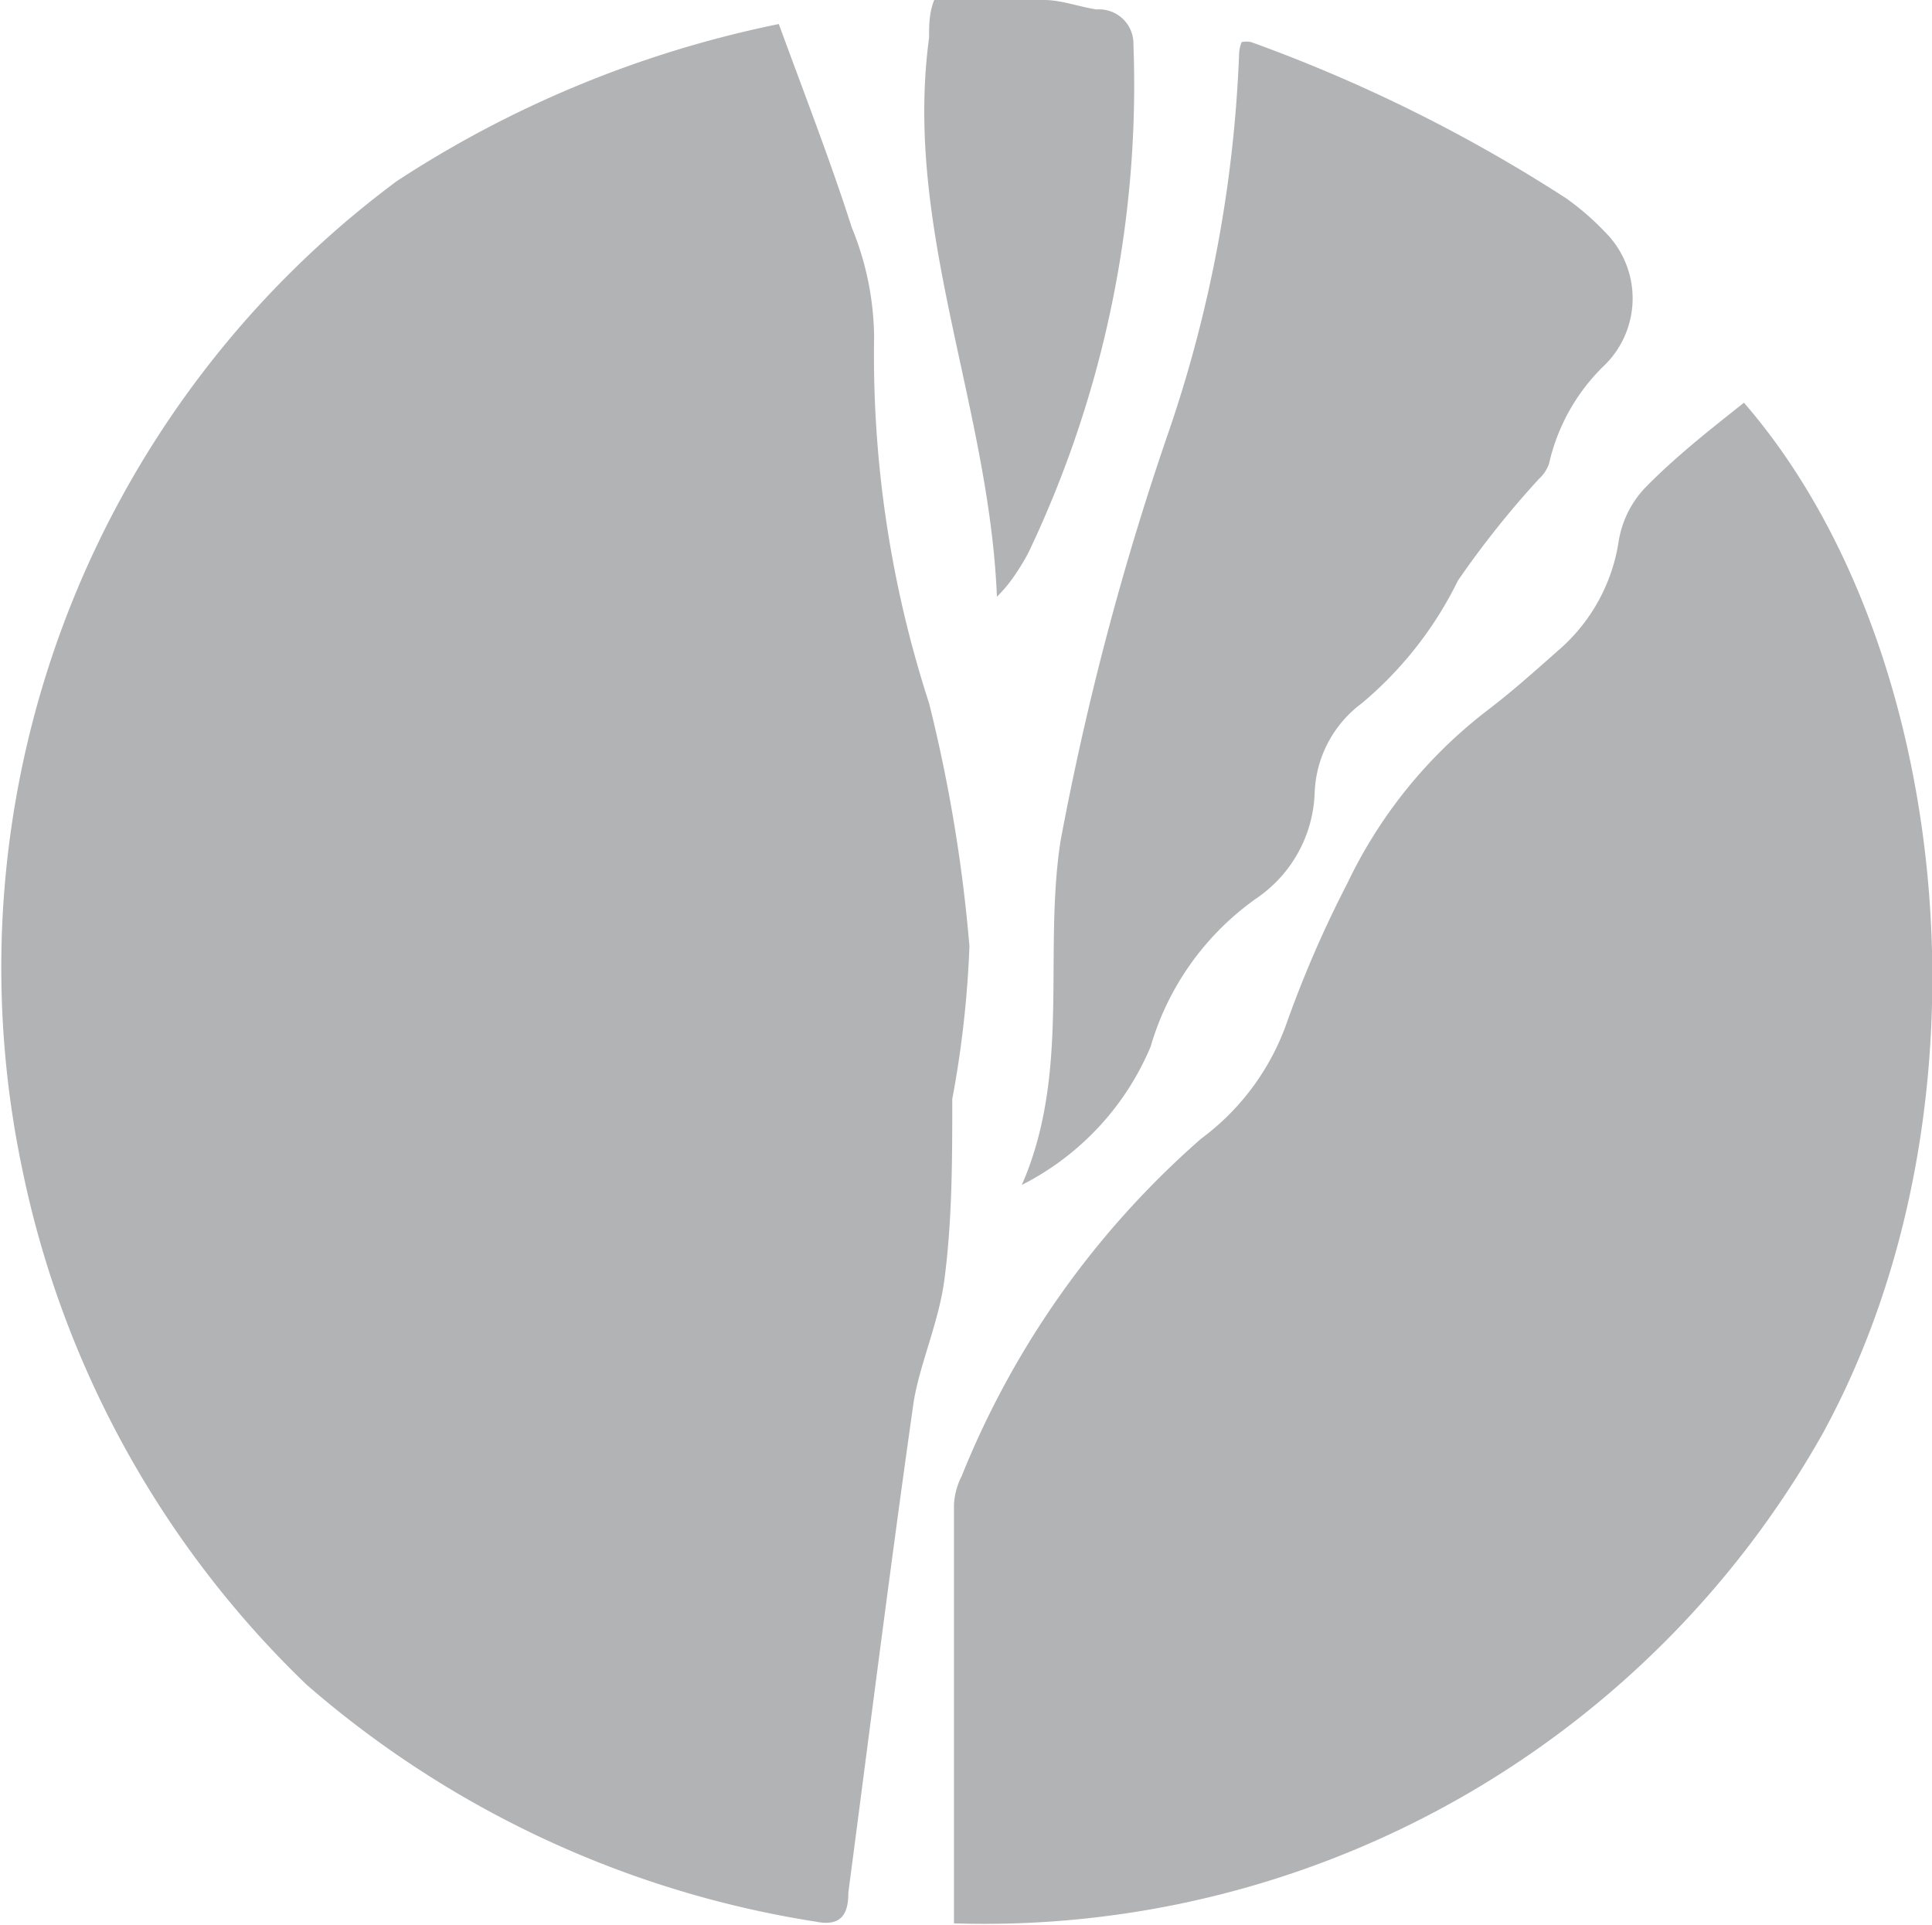 <svg id="Camada_1" data-name="Camada 1" xmlns="http://www.w3.org/2000/svg" viewBox="0 0 22.5 22.42"><defs><style>.cls-1{fill:#b2b3b5;}</style></defs><title>logo</title><path class="cls-1" d="M16.64,30.81c0.2,0,.41.08,0.61,0.11a0.4,0.4,0,0,1,.43.41,12.66,12.66,0,0,1-1.22,5.91,2.62,2.62,0,0,1-.22.35,1.77,1.77,0,0,1-.15.17C16,35.53,15,33.47,15.3,31.25c0-.15,0-0.29.06-0.44h1.27Z" transform="translate(-4.48 -30.81)"/><path class="cls-1" d="M13.55,31.09c0.3,0.82.6,1.59,0.85,2.37a3.45,3.45,0,0,1,.26,1.27A13.11,13.11,0,0,0,15.3,39a17.77,17.77,0,0,1,.47,2.83,12.1,12.1,0,0,1-.2,1.78c0,0.69,0,1.4-.09,2.09-0.06.49-.29,1-0.36,1.44-0.27,1.9-.51,3.81-0.76,5.71,0,0.25-.08.4-0.38,0.34a11.82,11.82,0,0,1-5.93-2.76,11.55,11.55,0,0,1-3.31-6A11.41,11.41,0,0,1,9.1,32.92,12.78,12.78,0,0,1,13.55,31.09Z" transform="translate(-4.48 -30.81)"/><path class="cls-1" d="M15.59,53.21q0-1.2,0-2.42c0-.82,0-1.64,0-2.46A0.82,0.82,0,0,1,15.68,48a10.34,10.34,0,0,1,2.79-3.93,2.86,2.86,0,0,0,1-1.36,13.08,13.08,0,0,1,.7-1.61,5.54,5.54,0,0,1,1.61-2c0.29-.22.56-0.46,0.83-0.7a2.09,2.09,0,0,0,.72-1.28,1.18,1.18,0,0,1,.3-0.62c0.36-.37.77-0.69,1.16-1,2.42,2.79,3,8.19.92,12A11.2,11.2,0,0,1,15.59,53.21Z" transform="translate(-4.48 -30.81)"/><path class="cls-1" d="M18.94,31.3a0.28,0.28,0,0,1,.11,0,18,18,0,0,1,3.67,1.82,3.09,3.09,0,0,1,.45.39,1.09,1.09,0,0,1,0,1.55,2.29,2.29,0,0,0-.65,1.15,0.44,0.44,0,0,1-.12.18,10.94,10.94,0,0,0-.94,1.18A4.37,4.37,0,0,1,20.34,39a1.36,1.36,0,0,0-.55,1.06,1.55,1.55,0,0,1-.66,1.2A3.21,3.21,0,0,0,17.88,43a3.19,3.19,0,0,1-1.5,1.61c0.57-1.3.25-2.69,0.45-4a33.48,33.48,0,0,1,1.27-4.8,15.38,15.38,0,0,0,.81-4.36A0.42,0.42,0,0,1,18.94,31.3Z" transform="translate(-4.48 -30.81)"/></svg>